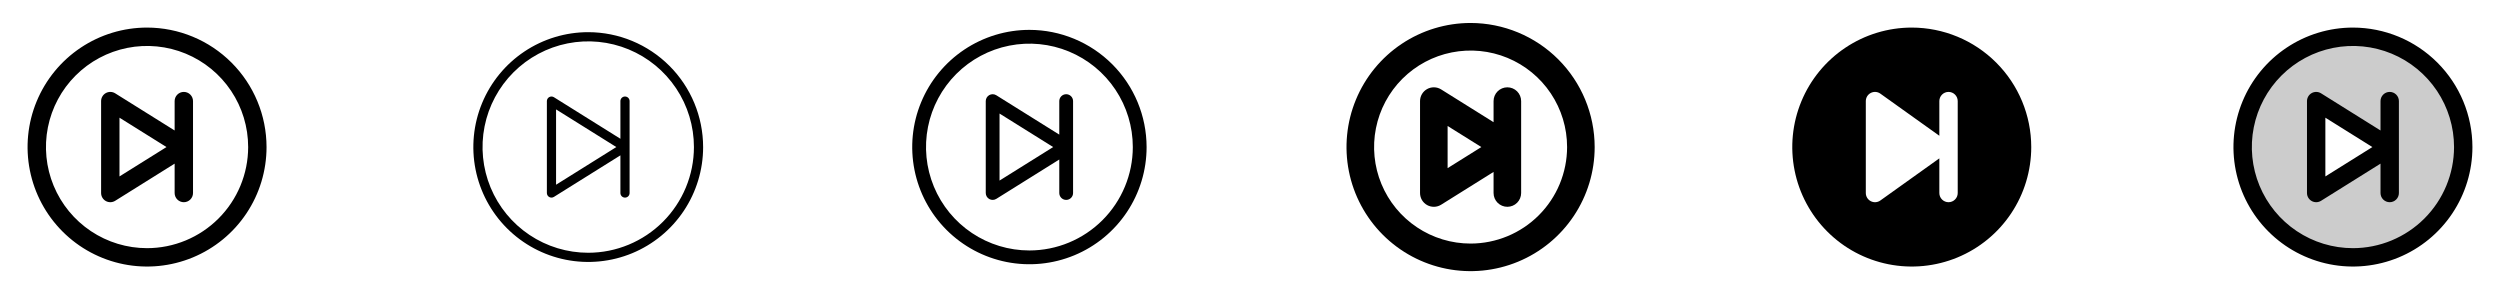 <svg width="272" height="32" viewBox="0 0 272 32" fill="none" xmlns="http://www.w3.org/2000/svg">
<g clip-path="url(#clip0_17_16316)">
<path d="M16 3C13.429 3 10.915 3.762 8.778 5.191C6.64 6.619 4.974 8.65 3.99 11.025C3.006 13.401 2.748 16.014 3.25 18.536C3.751 21.058 4.99 23.374 6.808 25.192C8.626 27.011 10.942 28.249 13.464 28.75C15.986 29.252 18.599 28.994 20.975 28.01C23.35 27.026 25.381 25.36 26.809 23.222C28.238 21.085 29 18.571 29 16C28.996 12.553 27.626 9.249 25.188 6.812C22.751 4.374 19.447 3.004 16 3ZM16 27C13.824 27 11.698 26.355 9.889 25.146C8.08 23.938 6.67 22.22 5.837 20.209C5.005 18.2 4.787 15.988 5.211 13.854C5.636 11.72 6.683 9.76 8.222 8.222C9.76 6.683 11.72 5.636 13.854 5.211C15.988 4.787 18.2 5.005 20.209 5.837C22.22 6.67 23.938 8.08 25.146 9.889C26.355 11.698 27 13.824 27 16C26.997 18.916 25.837 21.712 23.774 23.774C21.712 25.837 18.916 26.997 16 27ZM20 10C19.735 10 19.48 10.105 19.293 10.293C19.105 10.48 19 10.735 19 11V14.196L12.53 10.152C12.379 10.058 12.205 10.006 12.026 10.001C11.848 9.996 11.672 10.039 11.515 10.126C11.359 10.212 11.229 10.339 11.139 10.493C11.048 10.646 11 10.822 11 11V21C11 21.178 11.048 21.354 11.139 21.507C11.229 21.661 11.359 21.788 11.515 21.874C11.672 21.961 11.848 22.004 12.026 21.999C12.205 21.994 12.379 21.942 12.53 21.848L19 17.804V21C19 21.265 19.105 21.52 19.293 21.707C19.48 21.895 19.735 22 20 22C20.265 22 20.52 21.895 20.707 21.707C20.895 21.52 21 21.265 21 21V11C21 10.735 20.895 10.48 20.707 10.293C20.52 10.105 20.265 10 20 10ZM13 19.196V12.804L18.114 16L13 19.196Z" fill="currentColor"/>
<path d="M64 3.5C61.528 3.5 59.111 4.233 57.055 5.607C55 6.98 53.398 8.932 52.452 11.216C51.505 13.501 51.258 16.014 51.74 18.439C52.222 20.863 53.413 23.091 55.161 24.839C56.909 26.587 59.137 27.777 61.561 28.26C63.986 28.742 66.499 28.495 68.784 27.549C71.068 26.602 73.02 25 74.393 22.945C75.767 20.889 76.5 18.472 76.5 16C76.496 12.686 75.178 9.509 72.835 7.165C70.491 4.822 67.314 3.504 64 3.5ZM64 27.5C61.725 27.5 59.502 26.826 57.611 25.562C55.72 24.298 54.246 22.502 53.375 20.401C52.505 18.299 52.277 15.987 52.721 13.757C53.165 11.526 54.26 9.477 55.868 7.868C57.477 6.26 59.526 5.165 61.757 4.721C63.987 4.277 66.299 4.505 68.401 5.375C70.502 6.246 72.298 7.72 73.562 9.611C74.826 11.502 75.5 13.726 75.5 16C75.497 19.049 74.284 21.972 72.128 24.128C69.972 26.284 67.049 27.497 64 27.5ZM68 10.5C67.867 10.5 67.74 10.553 67.647 10.646C67.553 10.74 67.5 10.867 67.5 11V15.098L60.265 10.576C60.189 10.529 60.102 10.503 60.013 10.5C59.924 10.498 59.836 10.52 59.758 10.563C59.68 10.606 59.615 10.669 59.569 10.746C59.524 10.823 59.5 10.911 59.5 11V21C59.5 21.089 59.524 21.177 59.569 21.254C59.614 21.331 59.679 21.394 59.758 21.438C59.832 21.478 59.915 21.5 60 21.5C60.094 21.5 60.186 21.474 60.265 21.424L67.5 16.902V21C67.5 21.133 67.553 21.26 67.647 21.354C67.74 21.447 67.867 21.5 68 21.5C68.133 21.5 68.26 21.447 68.354 21.354C68.447 21.26 68.5 21.133 68.5 21V11C68.5 10.867 68.447 10.74 68.354 10.646C68.26 10.553 68.133 10.5 68 10.5ZM60.5 20.098V11.902L67.056 16L60.5 20.098Z" fill="currentColor"/>
<path d="M112 3.25C109.478 3.25 107.013 3.998 104.916 5.399C102.82 6.8 101.186 8.791 100.221 11.121C99.255 13.45 99.003 16.014 99.495 18.487C99.987 20.961 101.201 23.233 102.984 25.016C104.768 26.799 107.039 28.013 109.513 28.505C111.986 28.997 114.549 28.744 116.879 27.779C119.209 26.814 121.2 25.18 122.601 23.084C124.002 20.987 124.75 18.522 124.75 16C124.746 12.62 123.401 9.379 121.011 6.989C118.621 4.599 115.38 3.254 112 3.25ZM112 27.25C109.775 27.25 107.6 26.59 105.75 25.354C103.9 24.118 102.458 22.361 101.606 20.305C100.755 18.25 100.532 15.988 100.966 13.805C101.4 11.623 102.472 9.618 104.045 8.045C105.618 6.472 107.623 5.4 109.805 4.966C111.988 4.532 114.25 4.755 116.305 5.606C118.361 6.458 120.118 7.9 121.354 9.75C122.59 11.6 123.25 13.775 123.25 16C123.247 18.983 122.06 21.842 119.951 23.951C117.842 26.06 114.983 27.247 112 27.25ZM116 10.25C115.801 10.25 115.61 10.329 115.47 10.47C115.329 10.61 115.25 10.801 115.25 11V14.646L108.398 10.364C108.284 10.293 108.153 10.254 108.02 10.25C107.886 10.246 107.753 10.279 107.636 10.344C107.519 10.409 107.422 10.504 107.354 10.619C107.286 10.735 107.25 10.866 107.25 11V21C107.25 21.134 107.286 21.265 107.354 21.381C107.422 21.496 107.519 21.591 107.636 21.656C107.753 21.721 107.886 21.753 108.02 21.75C108.153 21.747 108.284 21.707 108.398 21.636L115.25 17.354V21C115.25 21.199 115.329 21.39 115.47 21.53C115.61 21.671 115.801 21.75 116 21.75C116.199 21.75 116.39 21.671 116.53 21.53C116.671 21.39 116.75 21.199 116.75 21V11C116.75 10.801 116.671 10.61 116.53 10.47C116.39 10.329 116.199 10.25 116 10.25ZM108.75 19.646V12.354L114.585 16L108.75 19.646Z" fill="currentColor"/>
<path d="M160 2.5C157.33 2.5 154.72 3.292 152.5 4.775C150.28 6.259 148.549 8.367 147.528 10.834C146.506 13.301 146.239 16.015 146.759 18.634C147.28 21.253 148.566 23.658 150.454 25.546C152.342 27.434 154.748 28.72 157.366 29.241C159.985 29.762 162.699 29.494 165.166 28.472C167.633 27.451 169.741 25.72 171.225 23.5C172.708 21.28 173.5 18.67 173.5 16C173.496 12.421 172.072 8.989 169.542 6.458C167.011 3.928 163.579 2.504 160 2.5ZM160 26.5C157.923 26.5 155.893 25.884 154.167 24.73C152.44 23.577 151.094 21.937 150.299 20.018C149.505 18.1 149.297 15.988 149.702 13.952C150.107 11.915 151.107 10.044 152.575 8.575C154.044 7.107 155.915 6.107 157.952 5.702C159.988 5.297 162.1 5.505 164.018 6.299C165.937 7.094 167.577 8.44 168.73 10.166C169.884 11.893 170.5 13.923 170.5 16C170.497 18.784 169.39 21.453 167.421 23.421C165.453 25.39 162.784 26.497 160 26.5ZM164 9.5C163.602 9.5 163.221 9.658 162.939 9.939C162.658 10.221 162.5 10.602 162.5 11V13.294L156.795 9.727C156.568 9.586 156.307 9.507 156.039 9.5C155.772 9.493 155.507 9.558 155.273 9.688C155.038 9.818 154.843 10.008 154.707 10.239C154.572 10.469 154.5 10.732 154.5 11V21C154.5 21.268 154.572 21.531 154.707 21.762C154.843 21.992 155.038 22.183 155.273 22.312C155.507 22.442 155.772 22.507 156.039 22.5C156.307 22.493 156.568 22.414 156.795 22.273L162.5 18.706V21C162.5 21.398 162.658 21.779 162.939 22.061C163.221 22.342 163.602 22.5 164 22.5C164.398 22.5 164.779 22.342 165.061 22.061C165.342 21.779 165.5 21.398 165.5 21V11C165.5 10.602 165.342 10.221 165.061 9.939C164.779 9.658 164.398 9.5 164 9.5ZM157.5 18.294V13.706L161.17 16L157.5 18.294Z" fill="currentColor"/>
<path d="M208 3C205.429 3 202.915 3.762 200.778 5.191C198.64 6.619 196.974 8.65 195.99 11.025C195.006 13.401 194.748 16.014 195.25 18.536C195.751 21.058 196.99 23.374 198.808 25.192C200.626 27.011 202.942 28.249 205.464 28.75C207.986 29.252 210.599 28.994 212.975 28.01C215.35 27.026 217.381 25.36 218.809 23.222C220.238 21.085 221 18.571 221 16C220.996 12.553 219.626 9.249 217.188 6.812C214.751 4.374 211.447 3.004 208 3ZM213 21C213 21.265 212.895 21.52 212.707 21.707C212.52 21.895 212.265 22 212 22C211.735 22 211.48 21.895 211.293 21.707C211.105 21.52 211 21.265 211 21V17.229L204.581 21.814C204.432 21.921 204.256 21.984 204.072 21.997C203.889 22.011 203.706 21.973 203.542 21.889C203.379 21.805 203.242 21.678 203.146 21.521C203.051 21.364 203 21.184 203 21V11C203 10.816 203.051 10.636 203.146 10.479C203.242 10.322 203.379 10.195 203.542 10.111C203.706 10.027 203.889 9.989 204.072 10.003C204.256 10.016 204.432 10.079 204.581 10.186L211 14.771V11C211 10.735 211.105 10.48 211.293 10.293C211.48 10.105 211.735 10 212 10C212.265 10 212.52 10.105 212.707 10.293C212.895 10.48 213 10.735 213 11V21Z" fill="currentColor"/>
<path opacity="0.2" d="M256 4C253.627 4 251.307 4.704 249.333 6.022C247.36 7.341 245.822 9.215 244.913 11.408C244.005 13.601 243.768 16.013 244.231 18.341C244.694 20.669 245.836 22.807 247.515 24.485C249.193 26.163 251.331 27.306 253.659 27.769C255.987 28.232 258.399 27.995 260.592 27.087C262.785 26.178 264.659 24.64 265.978 22.667C267.296 20.694 268 18.373 268 16C268 12.817 266.736 9.765 264.485 7.515C262.235 5.264 259.183 4 256 4ZM252 21V11L260 16L252 21Z" fill="currentColor"/>
<path d="M260 10C259.735 10 259.48 10.105 259.293 10.293C259.105 10.48 259 10.735 259 11V14.196L252.53 10.152C252.379 10.058 252.205 10.006 252.026 10.001C251.848 9.996 251.672 10.039 251.515 10.126C251.359 10.212 251.229 10.339 251.139 10.493C251.048 10.646 251 10.822 251 11V21C251 21.178 251.048 21.354 251.139 21.507C251.229 21.661 251.359 21.788 251.515 21.874C251.672 21.961 251.848 22.004 252.026 21.999C252.205 21.994 252.379 21.942 252.53 21.848L259 17.804V21C259 21.265 259.105 21.52 259.293 21.707C259.48 21.895 259.735 22 260 22C260.265 22 260.52 21.895 260.707 21.707C260.895 21.52 261 21.265 261 21V11C261 10.735 260.895 10.48 260.707 10.293C260.52 10.105 260.265 10 260 10ZM253 19.196V12.804L258.114 16L253 19.196ZM256 3C253.429 3 250.915 3.762 248.778 5.191C246.64 6.619 244.974 8.65 243.99 11.025C243.006 13.401 242.748 16.014 243.25 18.536C243.751 21.058 244.99 23.374 246.808 25.192C248.626 27.011 250.942 28.249 253.464 28.75C255.986 29.252 258.599 28.994 260.975 28.01C263.35 27.026 265.381 25.36 266.809 23.222C268.238 21.085 269 18.571 269 16C268.996 12.553 267.626 9.249 265.188 6.812C262.751 4.374 259.447 3.004 256 3ZM256 27C253.824 27 251.698 26.355 249.889 25.146C248.08 23.938 246.67 22.22 245.837 20.209C245.005 18.2 244.787 15.988 245.211 13.854C245.636 11.72 246.683 9.76 248.222 8.222C249.76 6.683 251.72 5.636 253.854 5.211C255.988 4.787 258.2 5.005 260.21 5.837C262.22 6.67 263.937 8.08 265.146 9.889C266.355 11.698 267 13.824 267 16C266.997 18.916 265.837 21.712 263.775 23.774C261.712 25.837 258.916 26.997 256 27Z" fill="currentColor"/>
</g>
<defs>
<clipPath id="clip0_17_16316">
<rect width="272" height="32" rx="5" fill="white"/>
</clipPath>
</defs>
</svg>
